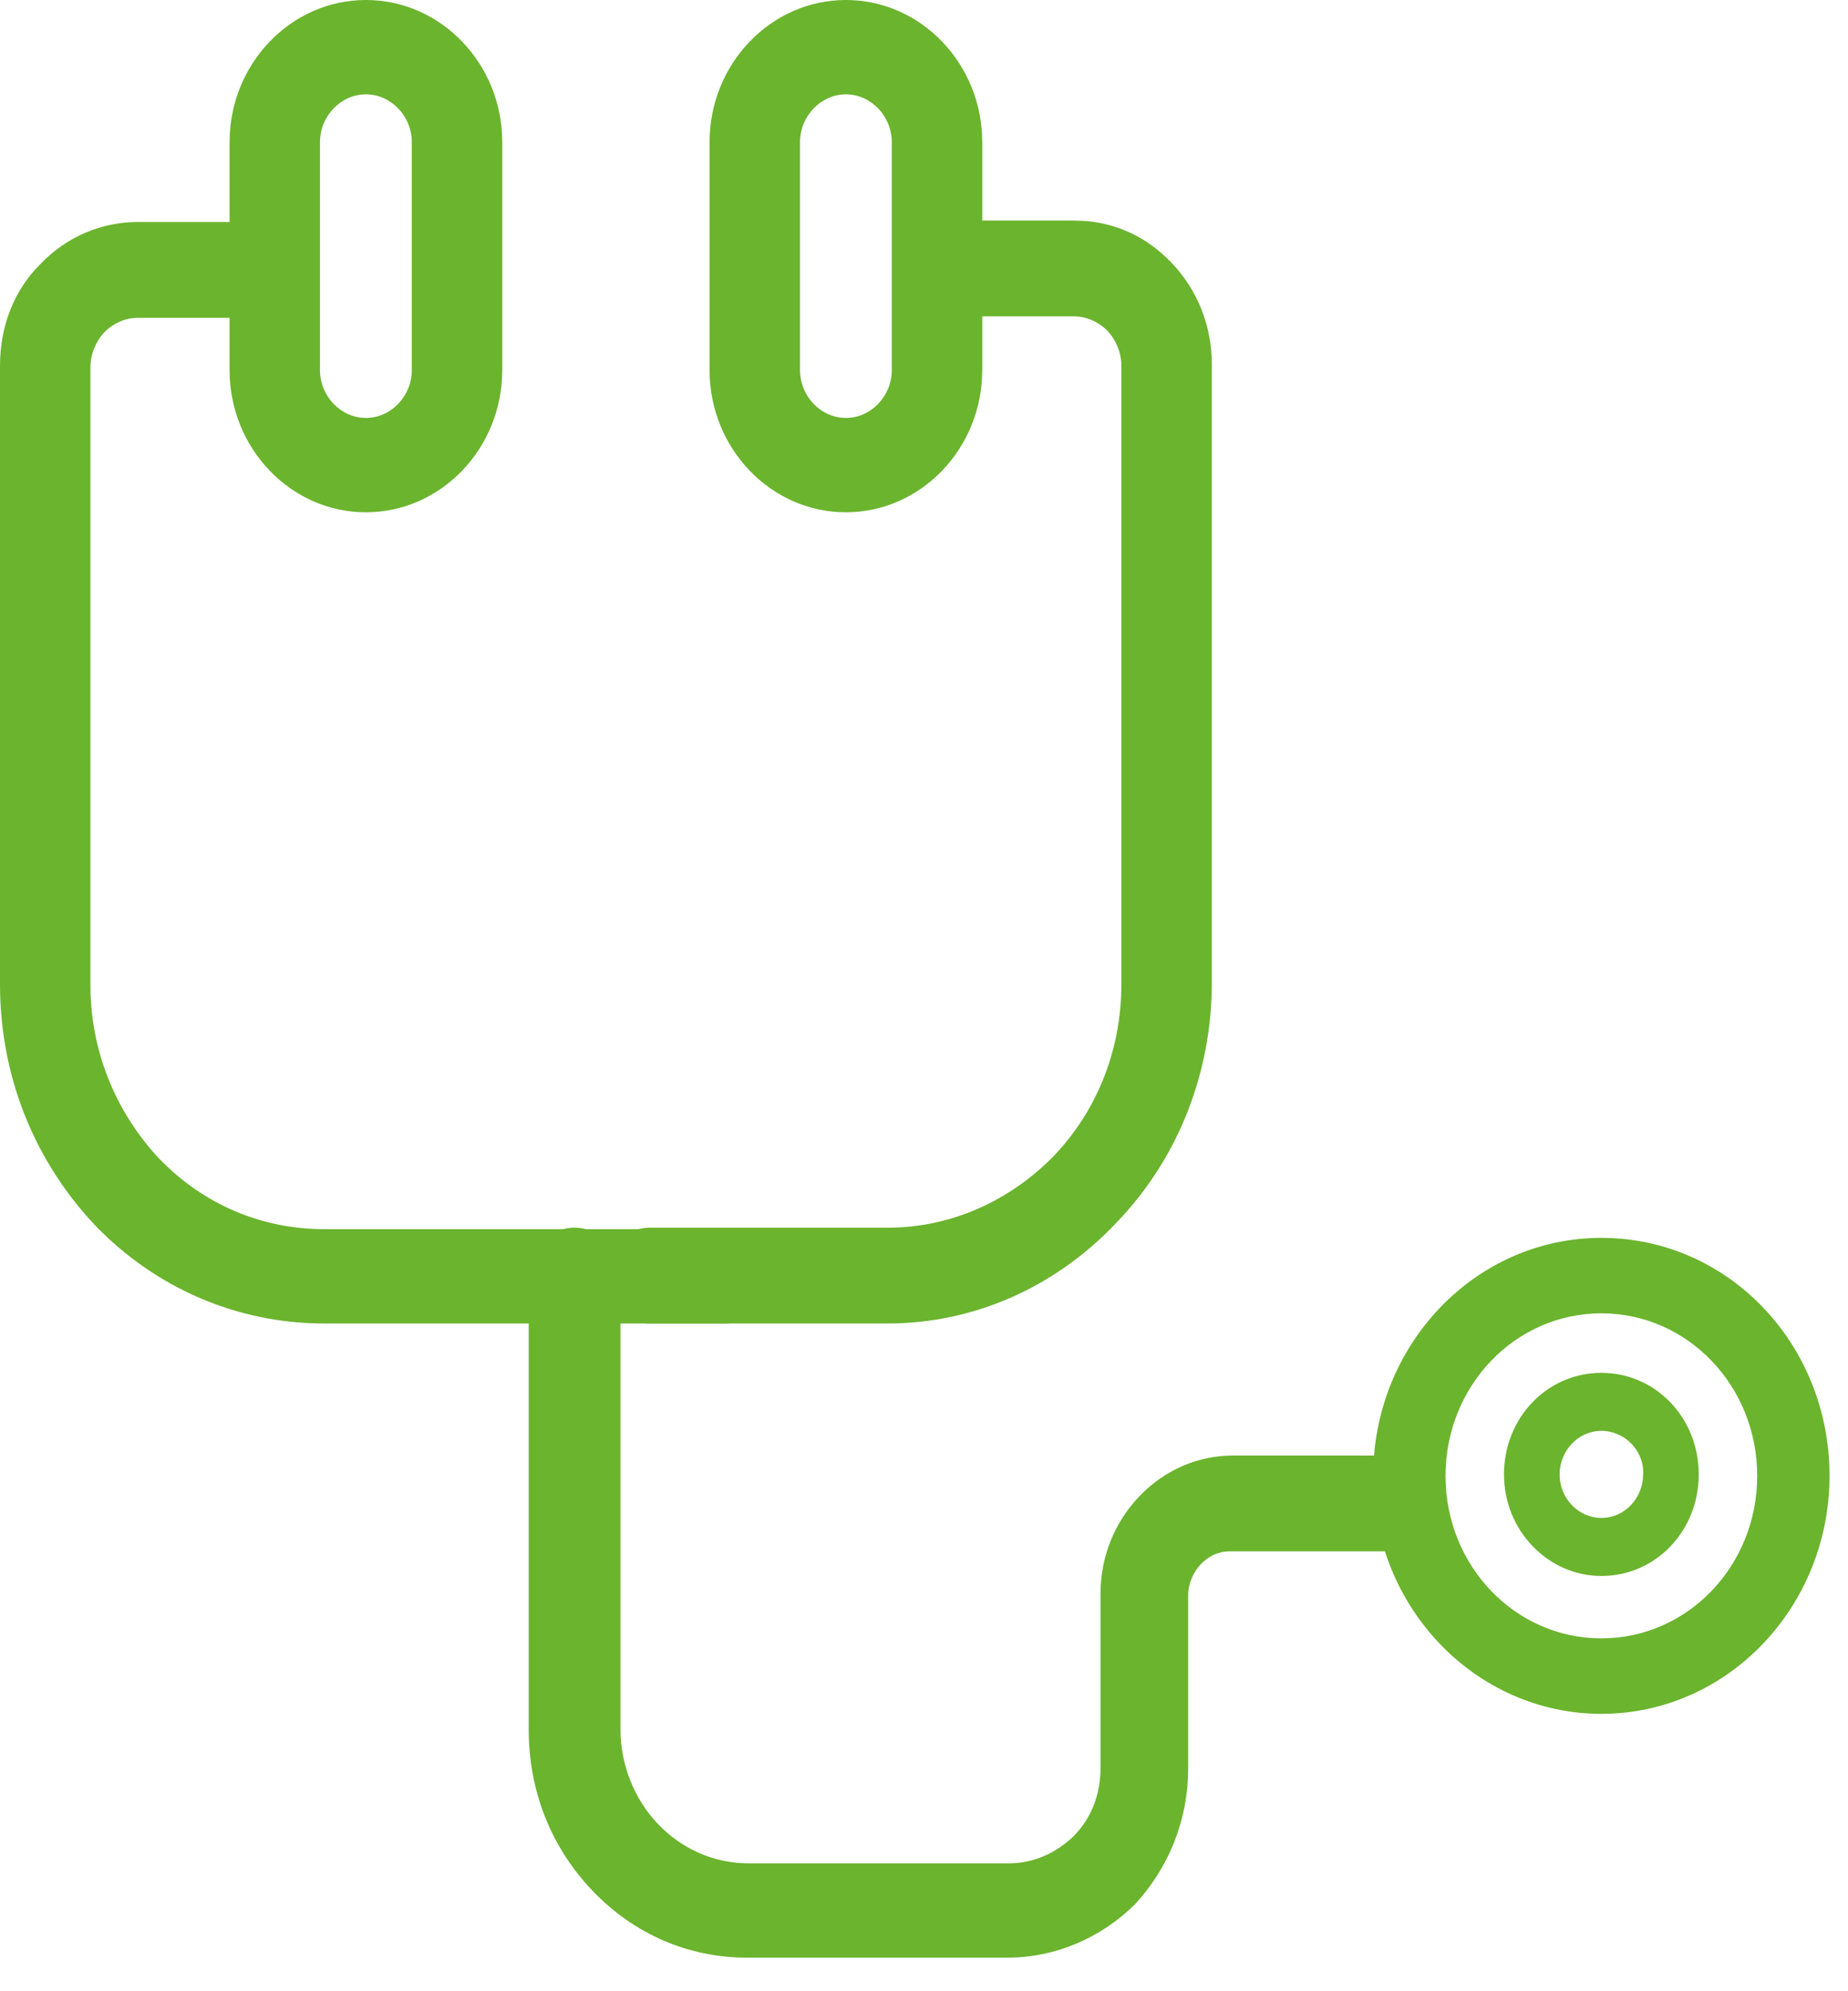 <svg width="52" height="56" viewBox="0 0 52 56" fill="none" xmlns="http://www.w3.org/2000/svg">
<path d="M20.396 37.221H9.122C6.694 37.221 4.385 36.241 2.662 34.446C0.94 32.609 0 30.242 0 27.671V10.285C0 9.183 0.391 8.162 1.135 7.428C1.879 6.652 2.858 6.244 3.876 6.244H7.242C7.947 6.244 8.534 6.856 8.534 7.591C8.534 8.326 7.947 8.938 7.242 8.938H3.876C3.523 8.938 3.171 9.101 2.936 9.346C2.701 9.591 2.545 9.958 2.545 10.325V27.712C2.545 29.548 3.249 31.262 4.463 32.568C5.716 33.874 7.36 34.568 9.122 34.568H20.357C21.062 34.568 21.649 35.18 21.649 35.915C21.649 36.609 21.101 37.221 20.396 37.221Z" fill="#6BB42E"/>
<path d="M10.296 14.407C8.182 14.407 6.46 12.611 6.46 10.407V4C6.46 1.796 8.182 0 10.296 0C12.41 0 14.133 1.796 14.133 4V10.407C14.133 12.611 12.41 14.407 10.296 14.407ZM10.296 2.653C9.591 2.653 9.004 3.265 9.004 4V10.407C9.004 11.142 9.591 11.754 10.296 11.754C11.001 11.754 11.588 11.142 11.588 10.407V4C11.588 3.265 11.001 2.653 10.296 2.653Z" fill="#6BB42E"/>
<path d="M24.977 37.221H18.282C17.578 37.221 16.991 36.609 16.991 35.874C16.991 35.139 17.578 34.527 18.282 34.527H24.977C26.739 34.527 28.383 33.793 29.636 32.527C30.888 31.221 31.554 29.507 31.554 27.671V10.285C31.554 9.917 31.397 9.55 31.162 9.305C30.927 9.06 30.575 8.897 30.223 8.897H26.856C26.151 8.897 25.564 8.285 25.564 7.55C25.564 6.816 26.151 6.203 26.856 6.203H30.223C31.28 6.203 32.219 6.611 32.963 7.387C33.707 8.162 34.099 9.183 34.099 10.244V27.63C34.099 30.16 33.159 32.568 31.436 34.364C29.714 36.2 27.404 37.221 24.977 37.221Z" fill="#6BB42E"/>
<path d="M23.802 14.407C21.689 14.407 19.966 12.611 19.966 10.407V4C19.966 1.796 21.689 0 23.802 0C25.916 0 27.639 1.796 27.639 4V10.407C27.639 12.611 25.916 14.407 23.802 14.407ZM23.802 2.653C23.098 2.653 22.511 3.265 22.511 4V10.407C22.511 11.142 23.098 11.754 23.802 11.754C24.507 11.754 25.094 11.142 25.094 10.407V4C25.094 3.265 24.507 2.653 23.802 2.653Z" fill="#6BB42E"/>
<path d="M28.344 55.056H21.023C19.379 55.056 17.852 54.403 16.677 53.179C15.503 51.954 14.877 50.363 14.877 48.648V35.874C14.877 35.139 15.464 34.527 16.168 34.527C16.873 34.527 17.46 35.139 17.46 35.874V48.648C17.46 49.628 17.852 50.608 18.517 51.301C19.183 51.995 20.083 52.403 21.062 52.403H28.383C29.087 52.403 29.714 52.117 30.223 51.628C30.732 51.097 30.967 50.444 30.967 49.71V44.812C30.967 43.792 31.358 42.812 32.063 42.078C32.767 41.343 33.707 40.935 34.686 40.935H39.344C40.049 40.935 40.636 41.547 40.636 42.282C40.636 43.016 40.049 43.629 39.344 43.629H34.607C34.294 43.629 34.02 43.751 33.785 43.996C33.59 44.2 33.433 44.526 33.433 44.853V49.75C33.433 51.179 32.885 52.526 31.945 53.546C31.006 54.485 29.714 55.056 28.344 55.056Z" fill="#6BB42E"/>
<path d="M45.06 48.199C41.537 48.199 38.64 45.22 38.64 41.506C38.64 37.833 41.498 34.813 45.06 34.813C48.623 34.813 51.48 37.792 51.48 41.506C51.48 45.179 48.623 48.199 45.06 48.199ZM45.06 36.935C42.633 36.935 40.675 38.976 40.675 41.506C40.675 44.037 42.633 46.077 45.06 46.077C47.487 46.077 49.445 44.037 49.445 41.506C49.445 38.976 47.487 36.935 45.06 36.935Z" fill="#6BB42E"/>
<path d="M45.06 44.322C43.572 44.322 42.32 43.057 42.32 41.465C42.32 39.874 43.533 38.609 45.06 38.609C46.587 38.609 47.8 39.874 47.8 41.465C47.8 43.057 46.587 44.322 45.06 44.322ZM45.06 40.241C44.395 40.241 43.886 40.812 43.886 41.465C43.886 42.159 44.434 42.69 45.06 42.69C45.726 42.69 46.235 42.118 46.235 41.465C46.274 40.812 45.726 40.241 45.06 40.241Z" fill="#6BB42E"/>
</svg>
